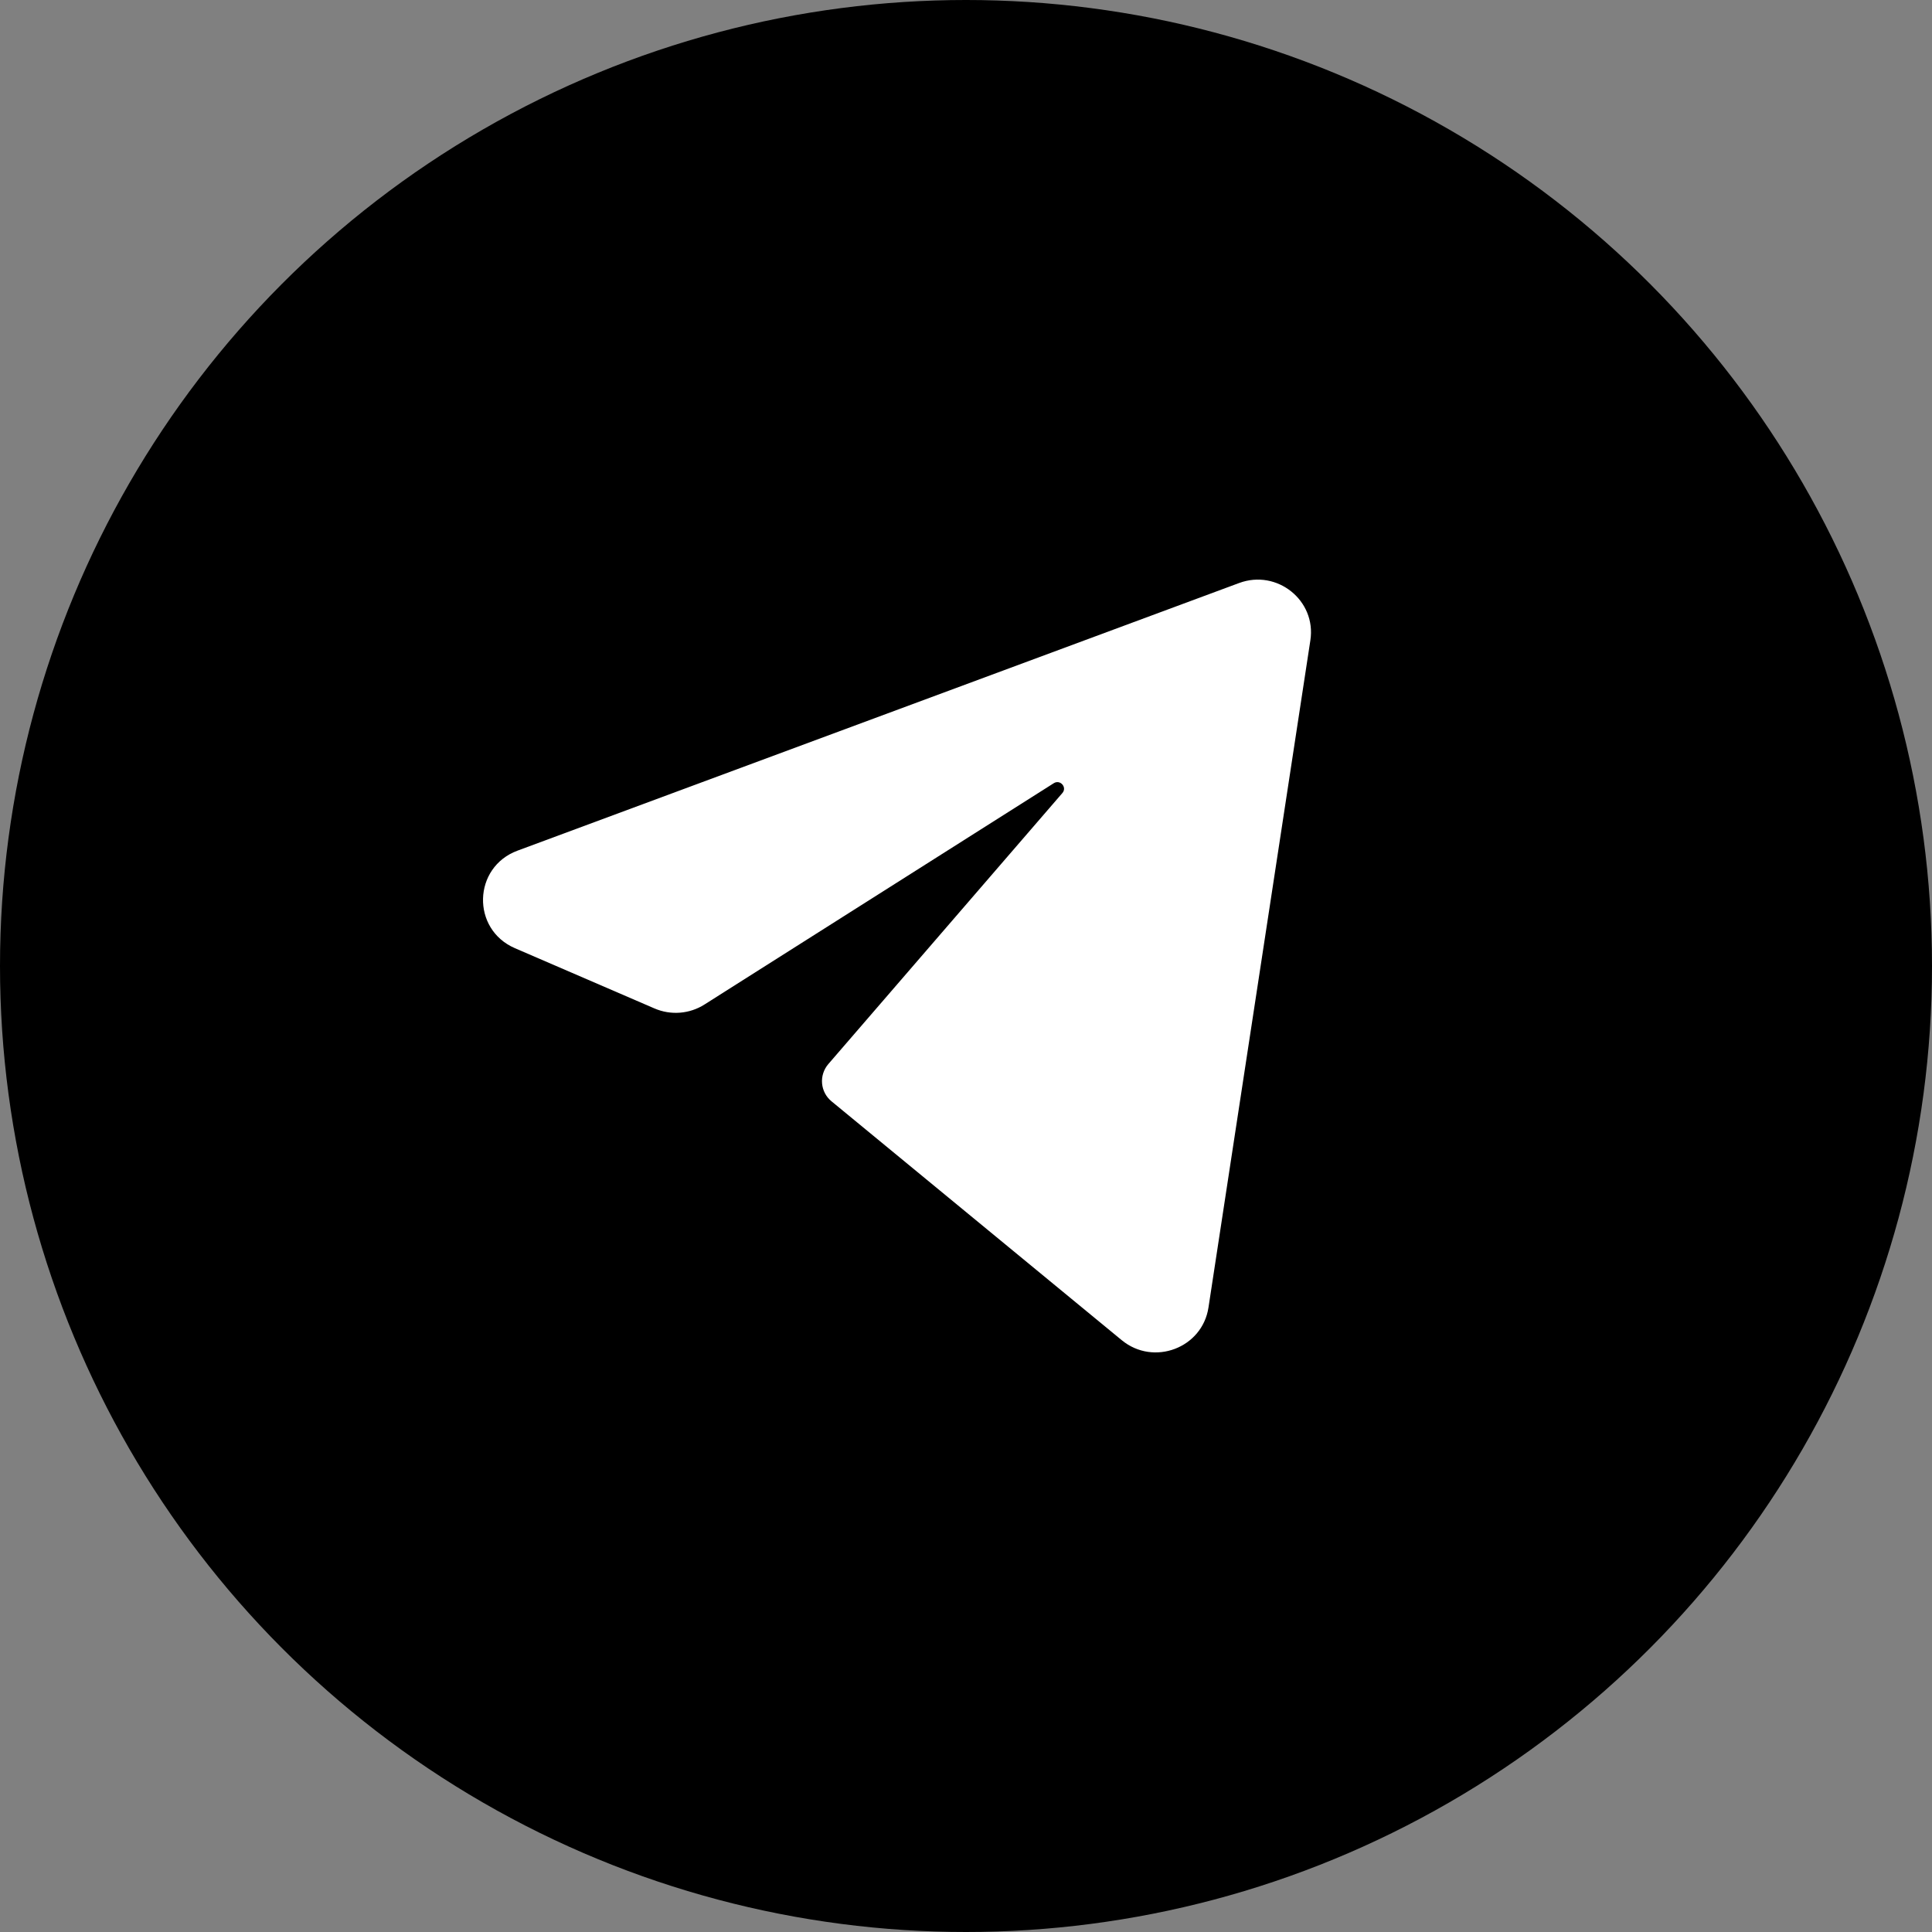 <svg width="28" height="28" viewBox="0 0 28 28" fill="none" xmlns="http://www.w3.org/2000/svg">
<rect x="0" y="0" width="28" height="28" fill="#808080" stroke="none"/>
<circle cx="14" cy="14" r="14" fill="currentColor"/>
<path d="M15.272 11.351L10.21 14.558C9.993 14.696 9.721 14.717 9.485 14.615L7.463 13.742C6.828 13.468 6.852 12.568 7.501 12.328L17.957 8.45C18.508 8.245 19.079 8.703 18.991 9.279L17.514 18.95C17.424 19.538 16.719 19.803 16.257 19.423L12.052 15.962C11.886 15.826 11.866 15.583 12.005 15.421L15.397 11.493C15.469 11.41 15.365 11.292 15.272 11.351Z" fill="white"/>
</svg>
